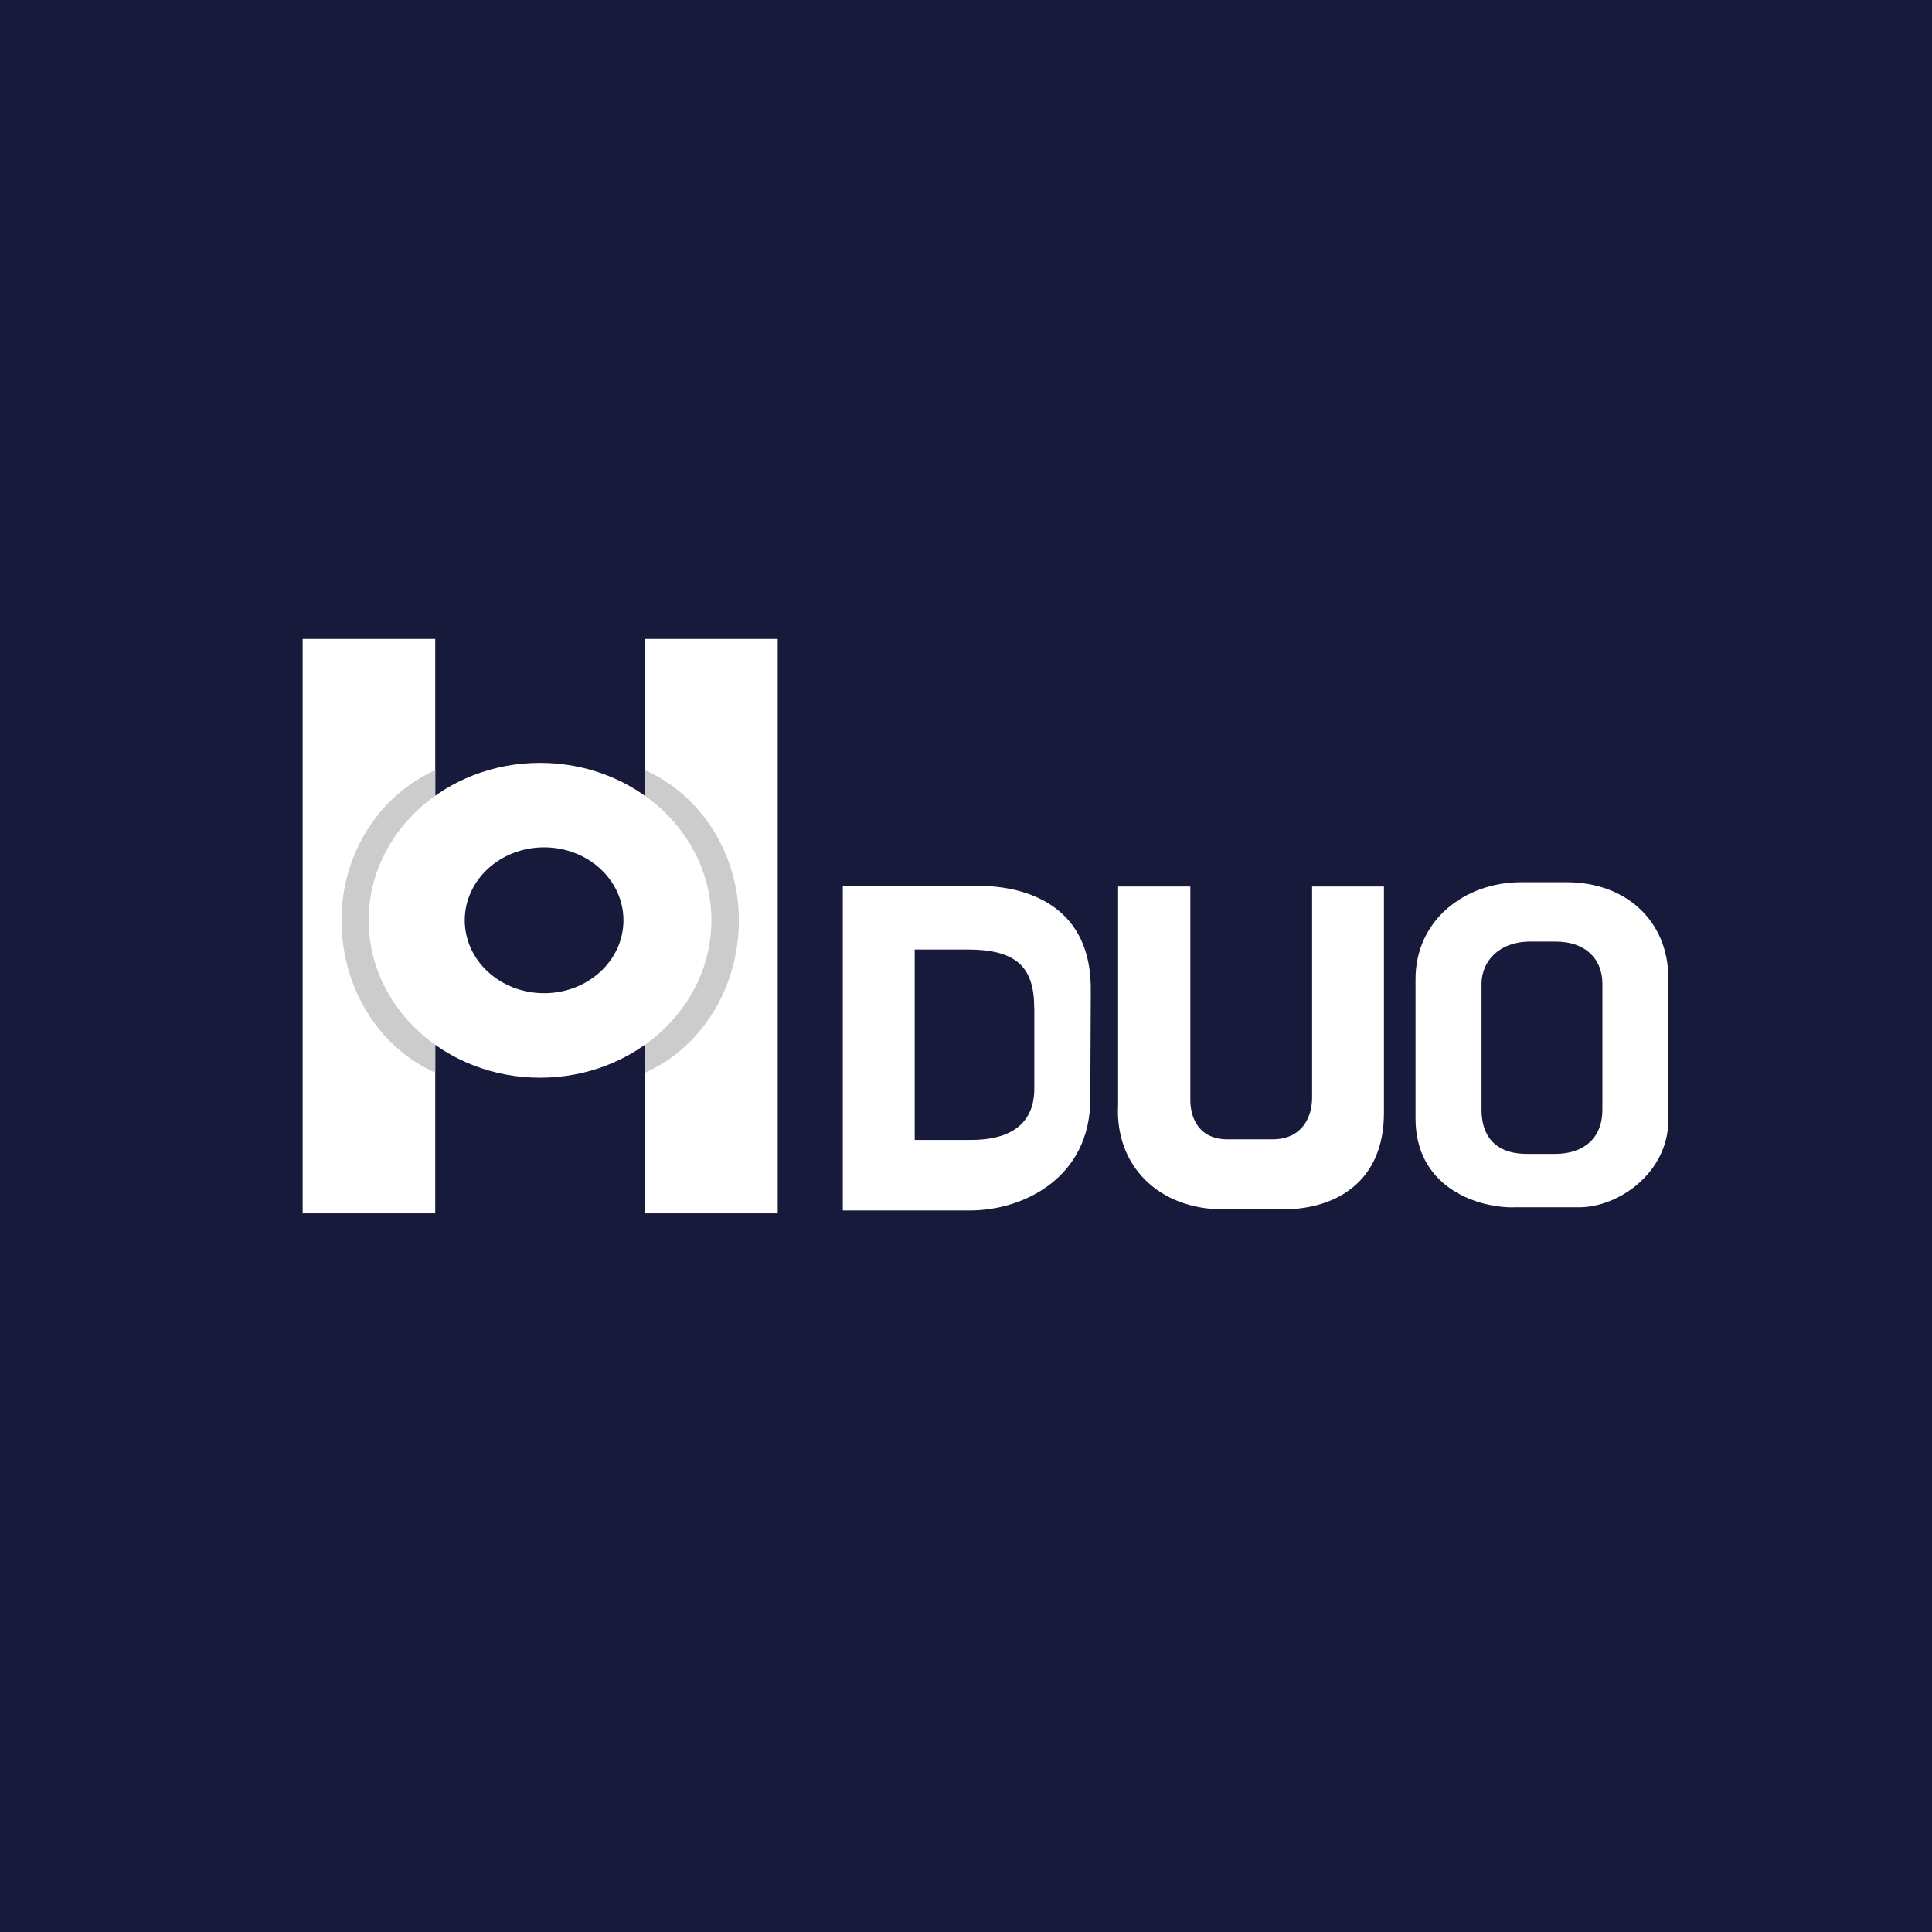 <?xml version="1.0" encoding="UTF-8"?>
<svg id="_레이어_1" data-name=" 레이어 1" xmlns="http://www.w3.org/2000/svg" xmlns:xlink="http://www.w3.org/1999/xlink" viewBox="0 0 195.01 195.01">
  <defs>
    <style>
      .cls-1, .cls-2, .cls-3 {
        fill: none;
      }

      .cls-2 {
        clip-path: url(#clippath-1);
      }

      .cls-4 {
        fill: #fff;
      }

      .cls-5 {
        fill: #ccc;
      }

      .cls-6 {
        fill: #171a3b;
      }

      .cls-3 {
        clip-path: url(#clippath);
      }
    </style>
    <clipPath id="clippath">
      <rect class="cls-1" x="30.55" y="64.49" width="13.38" height="57.98"/>
    </clipPath>
    <clipPath id="clippath-1">
      <rect class="cls-1" x="65.12" y="64.49" width="13.38" height="57.98"/>
    </clipPath>
  </defs>
  <rect class="cls-6" width="195.01" height="195.01"/>
  <g>
    <path class="cls-4" d="m85.08,89.41h13.59c5,0,11.57,2.03,11.43,10.67l-.05,10.85c0,7.92-6.71,11.25-12.15,11.25h-12.83v-32.77h.01Zm19.31,12.33c0-4.1-1.76-5.9-6.75-5.9h-5.31v19.22h5.72c3.24,0,6.35-1.12,6.35-5.18v-8.15h-.01Z"/>
    <path class="cls-4" d="m120.15,89.48v21.56c0,1.62.72,3.96,3.78,3.96h4.5c3.01,0,4.01-2.25,4.01-4.23v-21.29h7.25v22.87c0,6.84-4.73,9.72-10.22,9.72h-5.99c-6.53,0-10.98-4.41-10.62-10.62v-21.97s7.29,0,7.29,0Z"/>
    <path class="cls-4" d="m152.74,121.87c-4.01,0-9.86-2.25-9.86-8.96v-14.09c0-5.9,4.91-9.77,10.67-9.77h4.59c5.94,0,10.26,3.87,10.26,9.72v14.27c0,5.31-5,8.82-9,8.82h-6.66,0Zm4.23-5.4c2.88,0,4.77-1.58,4.77-4.46v-12.74c0-2.3-1.53-4.23-4.73-4.23h-2.52c-3.24,0-4.95,2.03-4.95,4.28v12.69c0,2.48,1.22,4.46,4.59,4.46h2.84Z"/>
  </g>
  <g>
    <rect class="cls-4" x="30.55" y="64.49" width="13.38" height="57.98"/>
    <g class="cls-3">
      <path class="cls-5" d="m34.47,92.9c0,8.78,6.34,16.71,15.9,16.71s17.43-7.93,17.43-16.71-7.67-16.56-17.22-16.56-16.11,7.78-16.11,16.56Zm7.6,0c0-4.07,3.59-7.36,8.01-7.36s8.01,3.29,8.01,7.36-3.59,7.36-8.01,7.36c-4.42,0-8.01-3.29-8.01-7.36Z"/>
    </g>
  </g>
  <g>
    <rect class="cls-4" x="65.12" y="64.49" width="13.38" height="57.98"/>
    <g class="cls-2">
      <path class="cls-5" d="m58.47,76.34c-9.55,0-17.22,7.78-17.22,16.56s7.87,16.71,17.43,16.71,15.9-7.93,15.9-16.71-6.56-16.56-16.11-16.56Zm.5,23.92c-4.42,0-8.01-3.29-8.01-7.36s3.59-7.36,8.01-7.36,8.01,3.29,8.01,7.36-3.59,7.36-8.01,7.36Z"/>
    </g>
  </g>
  <path class="cls-4" d="m54.51,77c-9.55,0-17.3,7.12-17.3,15.89s7.75,15.89,17.3,15.89,17.3-7.12,17.3-15.89-7.75-15.89-17.3-15.89Zm.41,23.25c-4.42,0-8.01-3.29-8.01-7.36s3.59-7.36,8.01-7.36,8.01,3.29,8.01,7.36-3.59,7.36-8.01,7.36Z"/>
</svg>
